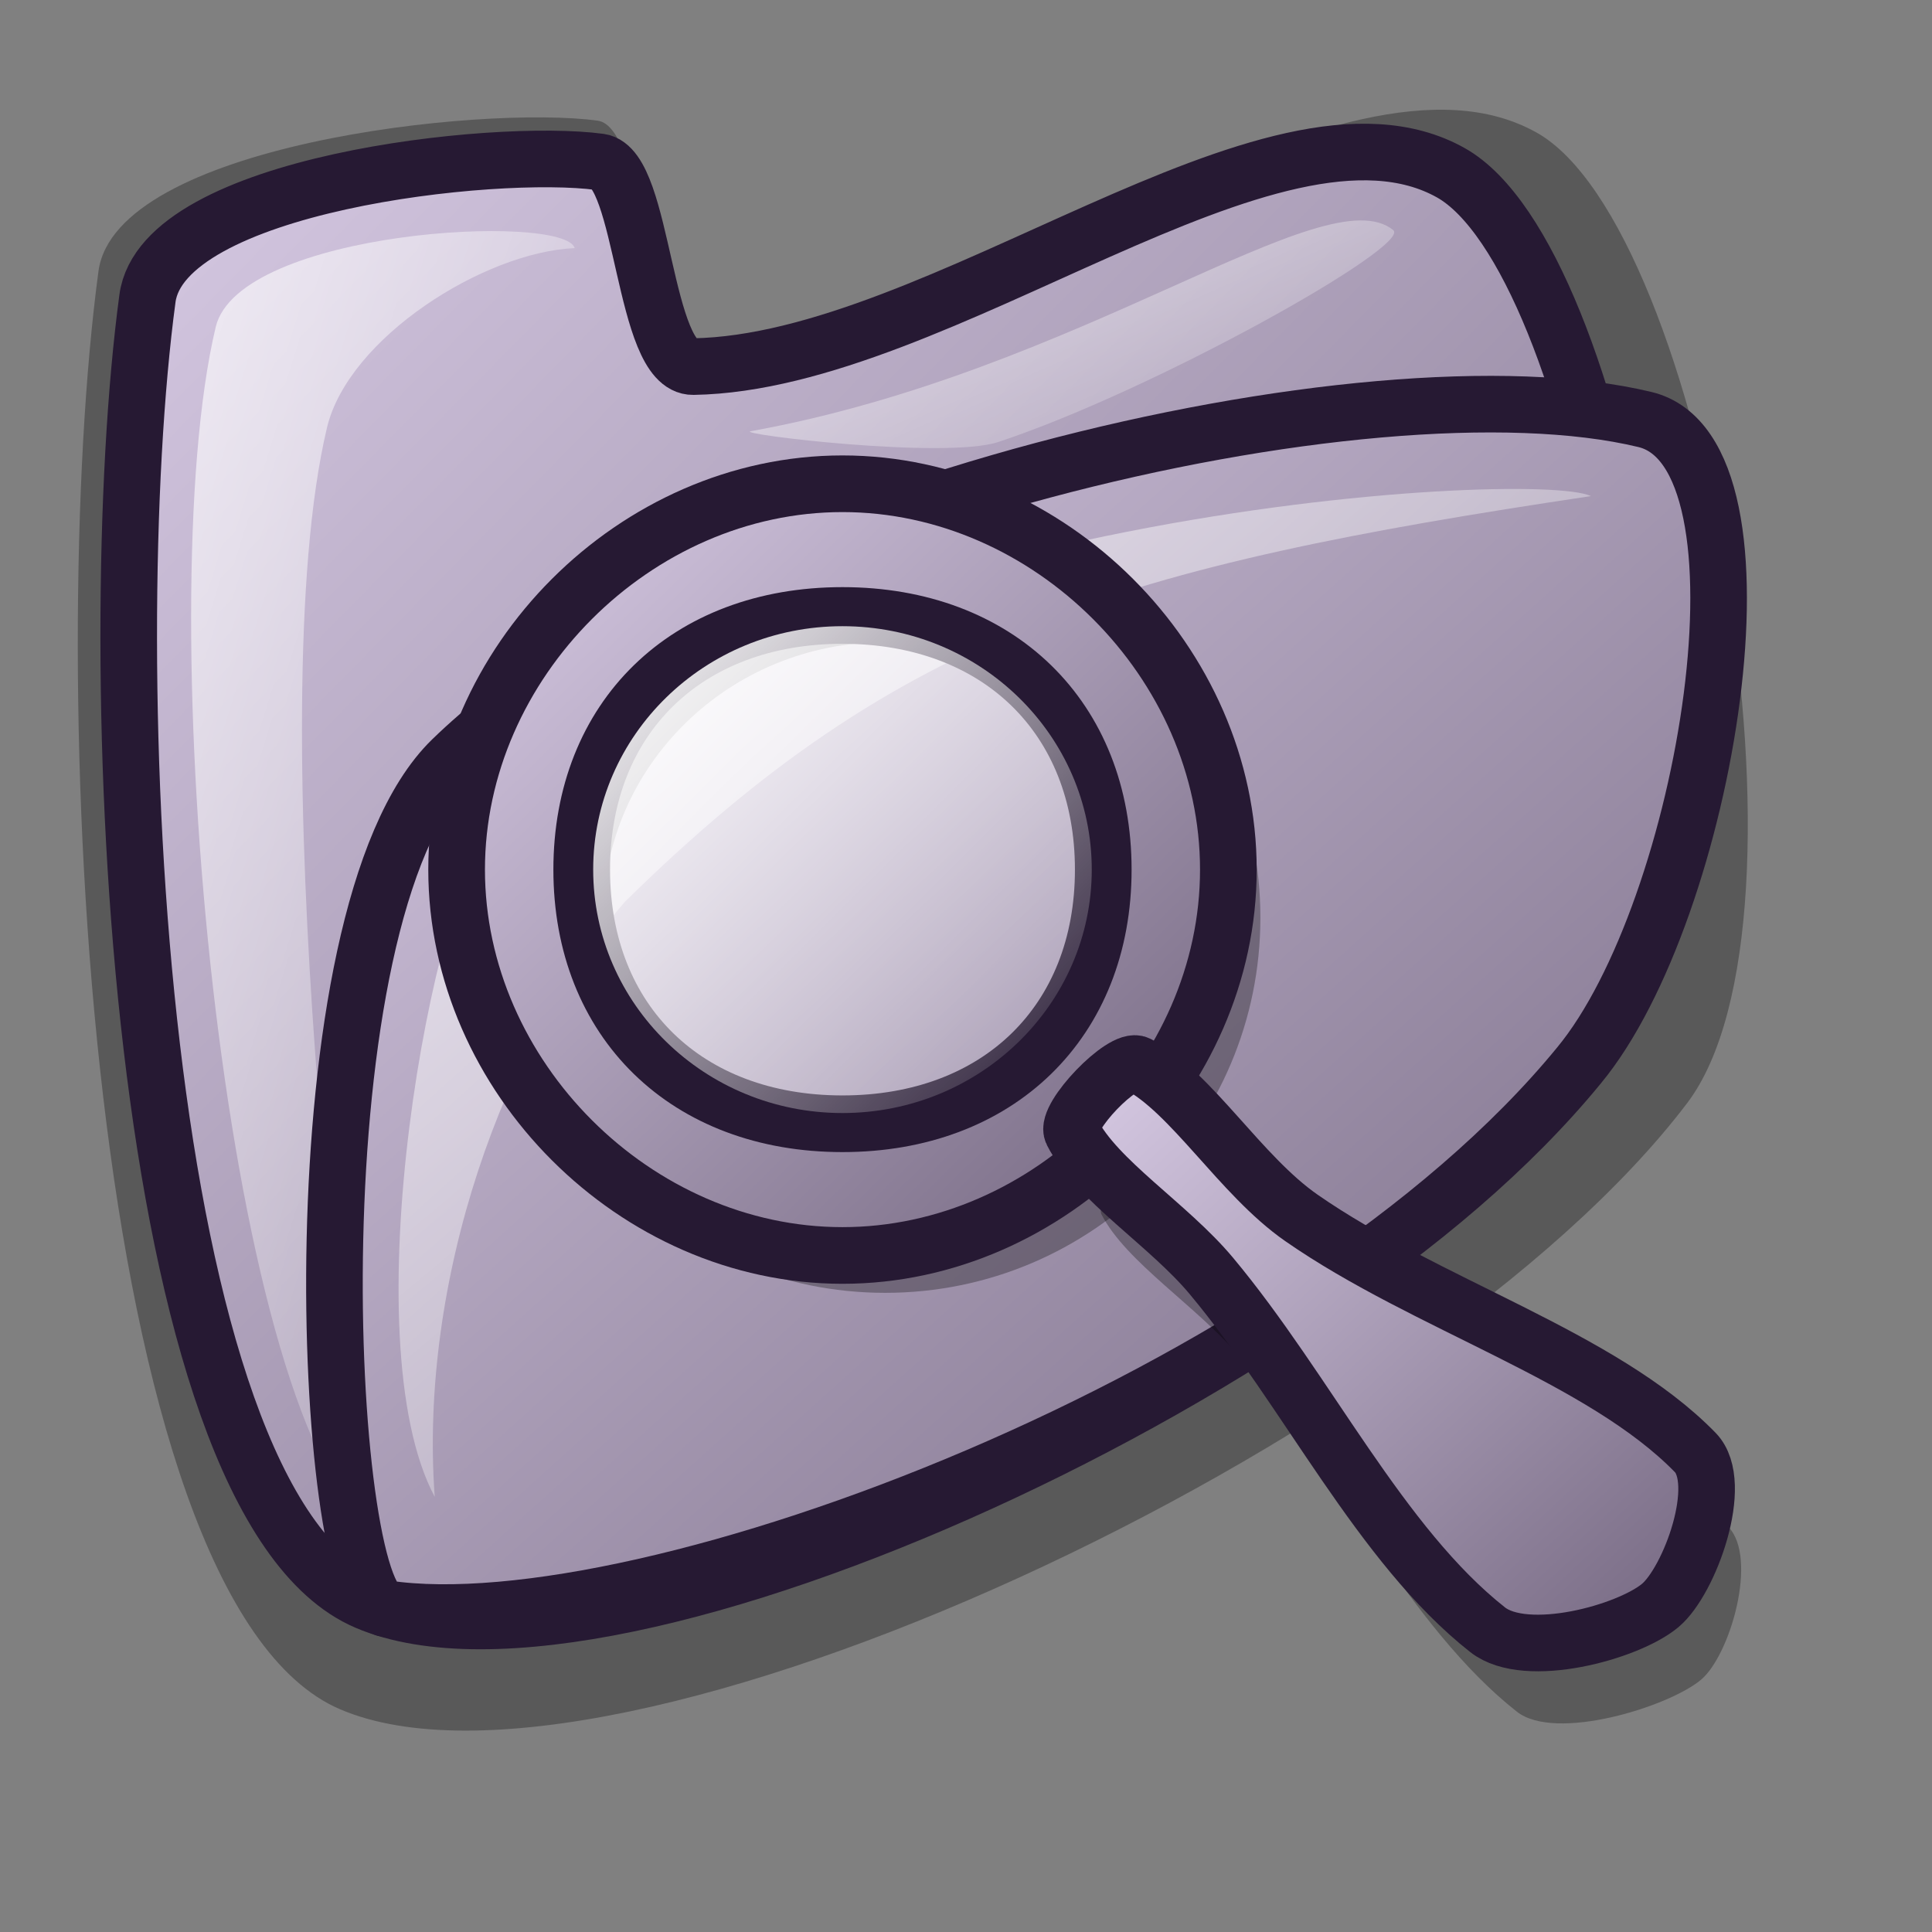 <?xml version="1.0" encoding="UTF-8" standalone="no"?>
<!DOCTYPE svg PUBLIC "-//W3C//DTD SVG 20010904//EN"
"http://www.w3.org/TR/2001/REC-SVG-20010904/DTD/svg10.dtd">
<!-- Created with Inkscape (http://www.inkscape.org/) -->
<svg
   id="svg1"
   sodipodi:version="0.32"
   inkscape:version="0.37"
   width="48pt"
   height="48pt"
   sodipodi:docbase="/usr/share/icons/Lila/scalable/apps"
   sodipodi:docname="gnome-searchtool.svg"
   xmlns="http://www.w3.org/2000/svg"
   xmlns:inkscape="http://www.inkscape.org/namespaces/inkscape"
   xmlns:sodipodi="http://sodipodi.sourceforge.net/DTD/sodipodi-0.dtd"
   xmlns:xlink="http://www.w3.org/1999/xlink">
  <rect width="100%" height="100%" fill="#808080" stroke="none"/>
  <defs
     id="defs3">
    <linearGradient
       id="linearGradient584">
      <stop
         style="stop-color:#ffffff;stop-opacity:1;"
         offset="0"
         id="stop585" />
      <stop
         style="stop-color:#ffffff;stop-opacity:0;"
         offset="1"
         id="stop586" />
    </linearGradient>
    <linearGradient
       id="linearGradient578">
      <stop
         style="stop-color:#d9cce6;stop-opacity:1;"
         offset="0"
         id="stop579" />
      <stop
         style="stop-color:#73667f;stop-opacity:1;"
         offset="1"
         id="stop580" />
    </linearGradient>
    <linearGradient
       xlink:href="#linearGradient584"
       id="linearGradient581"
       x1="-0.007"
       y1="0.008"
       x2="0.979"
       y2="1" />
    <linearGradient
       xlink:href="#linearGradient584"
       id="linearGradient583"
       x1="0.011"
       y1="0.01"
       x2="1.015"
       y2="0.969" />
    <linearGradient
       xlink:href="#linearGradient584"
       id="linearGradient860"
       x1="-0.025"
       y1="0.031"
       x2="0.975"
       y2="0.977" />
    <linearGradient
       xlink:href="#linearGradient578"
       id="linearGradient861"
       x1="0"
       y1="0.023"
       x2="0.986"
       y2="0.977" />
    <linearGradient
       xlink:href="#linearGradient578"
       id="linearGradient862"
       x1="-0"
       y1="0.008"
       x2="1"
       y2="0.992" />
    <linearGradient
       xlink:href="#linearGradient578"
       id="linearGradient873"
       x1="0.015"
       y1="0"
       x2="0.977"
       y2="0.984" />
    <linearGradient
       xlink:href="#linearGradient578"
       id="linearGradient874"
       x1="0"
       y1="0"
       x2="0.986"
       y2="0.969" />
    <linearGradient
       xlink:href="#linearGradient584"
       id="linearGradient875"
       x1="-0"
       y1="0.008"
       x2="1"
       y2="0.992" />
  </defs>
  <sodipodi:namedview
     id="base"
     pagecolor="#ffffff"
     bordercolor="#666666"
     borderopacity="1.0"
     inkscape:pageopacity="0.0"
     inkscape:pageshadow="2"
     inkscape:zoom="7.97947193"
     inkscape:cx="25.5142871"
     inkscape:cy="23.6061057"
     inkscape:window-width="640"
     inkscape:window-height="535"
     inkscape:window-x="90"
     inkscape:window-y="297" />
  <path
     d="M 11.268 56.623 C 2.767 52.989 1.507 22.032 3.262 8.984 C 3.826 4.796 15.939 3.472 19.798 3.997 C 21.407 4.216 21.379 11.507 23.21 11.478 C 32.271 11.332 44.43 0.767 50.901 4.391 C 56.46 7.504 60.505 30.459 55.888 36.544 C 47.294 47.87 20.265 60.469 11.268 56.623 z "
     style="font-size:12;opacity:0.303;fill-rule:evenodd;stroke-width:18.75;stroke-linecap:round;stroke-linejoin:round;"
     id="path574" />
  <path
     d="M 12.14 53.057 C 4.436 49.764 3.294 21.709 4.885 9.884 C 5.395 6.089 16.373 4.889 19.871 5.364 C 21.329 5.563 21.303 12.17 22.963 12.144 C 31.175 12.012 42.194 2.437 48.058 5.721 C 53.097 8.543 56.762 29.346 52.578 34.86 C 44.789 45.125 20.294 56.543 12.14 53.057 z "
     style="font-size:12;fill:url(#linearGradient862);fill-rule:evenodd;stroke:#261933;stroke-width:1.875;stroke-linecap:round;stroke-linejoin:round;stroke-dasharray:none;"
     id="path562" />
  <path
     d="M 12.259 50.56 C 7.409 46.665 4.939 20.098 7.145 10.835 C 7.912 7.61 18.685 7.043 19.038 8.219 C 16.043 8.347 11.541 11.187 10.832 14.166 C 8.567 23.675 11.592 47.964 12.259 50.56 z "
     style="font-size:12;opacity:0.7;fill:url(#linearGradient860);fill-rule:evenodd;stroke:none;stroke-width:1pt;"
     id="path567" />
  <path
     d="M 24.866 14.285 C 35.796 12.309 43.905 5.789 46.155 7.624 C 46.764 8.148 38.258 12.923 33.073 14.641 C 31.32 15.222 24.343 14.378 24.866 14.285 z "
     style="font-size:12;opacity:0.7;fill:url(#linearGradient583);fill-rule:evenodd;stroke:none;stroke-width:1pt;"
     id="path568" />
  <path
     d="M 12.781 53.289 C 10.697 52.955 9.641 30.343 14.968 25.167 C 23.546 16.831 45.392 11.697 54.495 13.898 C 59.072 15.005 56.544 30.172 52.308 35.292 C 43.288 46.314 21.364 54.561 12.781 53.289 z "
     style="font-size:12;fill:url(#linearGradient861);fill-rule:evenodd;stroke:#261933;stroke-width:1.875;stroke-linecap:round;stroke-linejoin:round;stroke-dasharray:none;"
     id="path576"
     sodipodi:nodetypes="ccccc" />
  <path
     d="M 14.401 49.585 C 11.616 44.364 14.276 29.63 16.42 27.019 C 25.802 16.983 50.734 15.503 52.703 16.434 C 37.136 18.754 29.798 20.904 20.701 29.874 C 16.658 34.512 13.877 42.425 14.401 49.585 z "
     style="font-size:12;opacity:0.7;fill:url(#linearGradient581);fill-rule:evenodd;stroke:none;stroke-width:1.25;"
     id="path577"
     sodipodi:nodetypes="ccccc" />
  <path
     d="M 41.752 30.4 C 41.752 37.26 36.184 42.827 29.324 42.827 C 22.464 42.827 16.897 37.26 16.897 30.4 C 16.897 23.54 22.464 17.972 29.324 17.972 C 36.184 17.972 41.752 23.54 41.752 30.4 z M 38.672 30.4 C 38.672 35.439 34.484 39.528 29.324 39.528 C 24.164 39.528 19.976 35.439 19.976 30.4 C 19.976 25.361 24.164 21.272 29.324 21.272 C 34.484 21.272 38.672 25.361 38.672 30.4 z "
     style="font-size:12;opacity:0.3;fill-rule:evenodd;stroke-width:13.49;"
     id="path1566" />
  <path
     d="M 40.691 28.807 C 40.691 35.667 34.768 41.589 27.908 41.589 C 21.048 41.589 15.126 35.667 15.126 28.807 C 15.126 21.947 21.048 16.025 27.908 16.025 C 34.768 16.025 40.691 21.947 40.691 28.807 z M 36.547 28.807 C 36.547 33.846 33.068 37.226 27.908 37.226 C 22.748 37.226 19.27 33.846 19.27 28.807 C 19.27 23.768 22.748 20.388 27.908 20.388 C 33.068 20.388 36.547 23.768 36.547 28.807 z "
     style="font-size:12;fill:url(#linearGradient873);fill-rule:evenodd;stroke:#261933;stroke-width:1.877;"
     id="path1525"
     sodipodi:nodetypes="cccccccccs" />
  <path
     d="M 36.487 40.226 C 36.234 39.728 38.294 37.456 38.792 37.717 C 40.573 38.65 42.18 41.397 44.2 42.804 C 48.334 45.684 54.156 47.402 57.252 50.579 C 58.246 51.599 57.318 54.833 56.344 55.647 C 55.276 56.539 51.527 57.709 50.249 56.702 C 46.695 53.902 44.269 48.778 41.094 44.977 C 39.682 43.286 37.295 41.814 36.487 40.226 z "
     style="font-size:12;opacity:0.3;fill-rule:evenodd;stroke-width:13.49;"
     id="path1565"
     sodipodi:nodetypes="ccsccccc" />
  <ellipse
     cx="373.575"
     cy="328.787"
     rx="115.024"
     ry="115.024"
     transform="matrix(7.179272e-2,0,0,7.010354e-2,1.088,5.758)"
     style="font-size:12;fill-rule:evenodd;stroke-width:1pt;fill:url(#linearGradient875);"
     id="path1521" />
  <path
     d="M 35.518 37.511 C 35.265 37.013 37.199 34.992 37.697 35.253 C 39.478 36.186 41.085 38.933 43.105 40.34 C 47.239 43.22 53.061 44.938 56.157 48.115 C 57.151 49.135 55.972 52.369 54.998 53.183 C 53.931 54.075 50.558 54.994 49.279 53.987 C 45.725 51.187 43.299 46.063 40.125 42.263 C 38.712 40.571 36.325 39.099 35.518 37.511 z "
     style="font-size:12;fill:url(#linearGradient874);fill-rule:evenodd;stroke:#261933;stroke-width:1.875;stroke-dasharray:none;"
     id="path1531"
     sodipodi:nodetypes="cccccccc" />
  <path
     d="M 17.648 33.434 C 16.764 31.665 15.879 25.824 19.684 21.312 C 24.285 17.153 29.063 17.772 31.01 18.038 C 27.913 18.215 24.727 17.772 20.569 21.843 C 16.675 25.647 17.737 31.311 17.648 33.434 z "
     style="font-size:12;opacity:0.7;fill-rule:evenodd;stroke:none;stroke-width:1pt;fill:url(#linearGradient860);"
     id="path1533" />
  <path
     d="M 36.519 37.335 C 36.51 37.277 36.691 36.972 36.786 37.044 C 37.645 37.707 39.371 39.487 39.379 39.541 C 39.387 39.592 37.705 38.031 36.834 37.359 C 36.752 37.296 36.526 37.382 36.519 37.335 z "
     style="font-size:12;opacity:0.7;fill-rule:evenodd;stroke:none;stroke-width:1pt;fill:url(#linearGradient861);"
     id="path1538" />
</svg>
